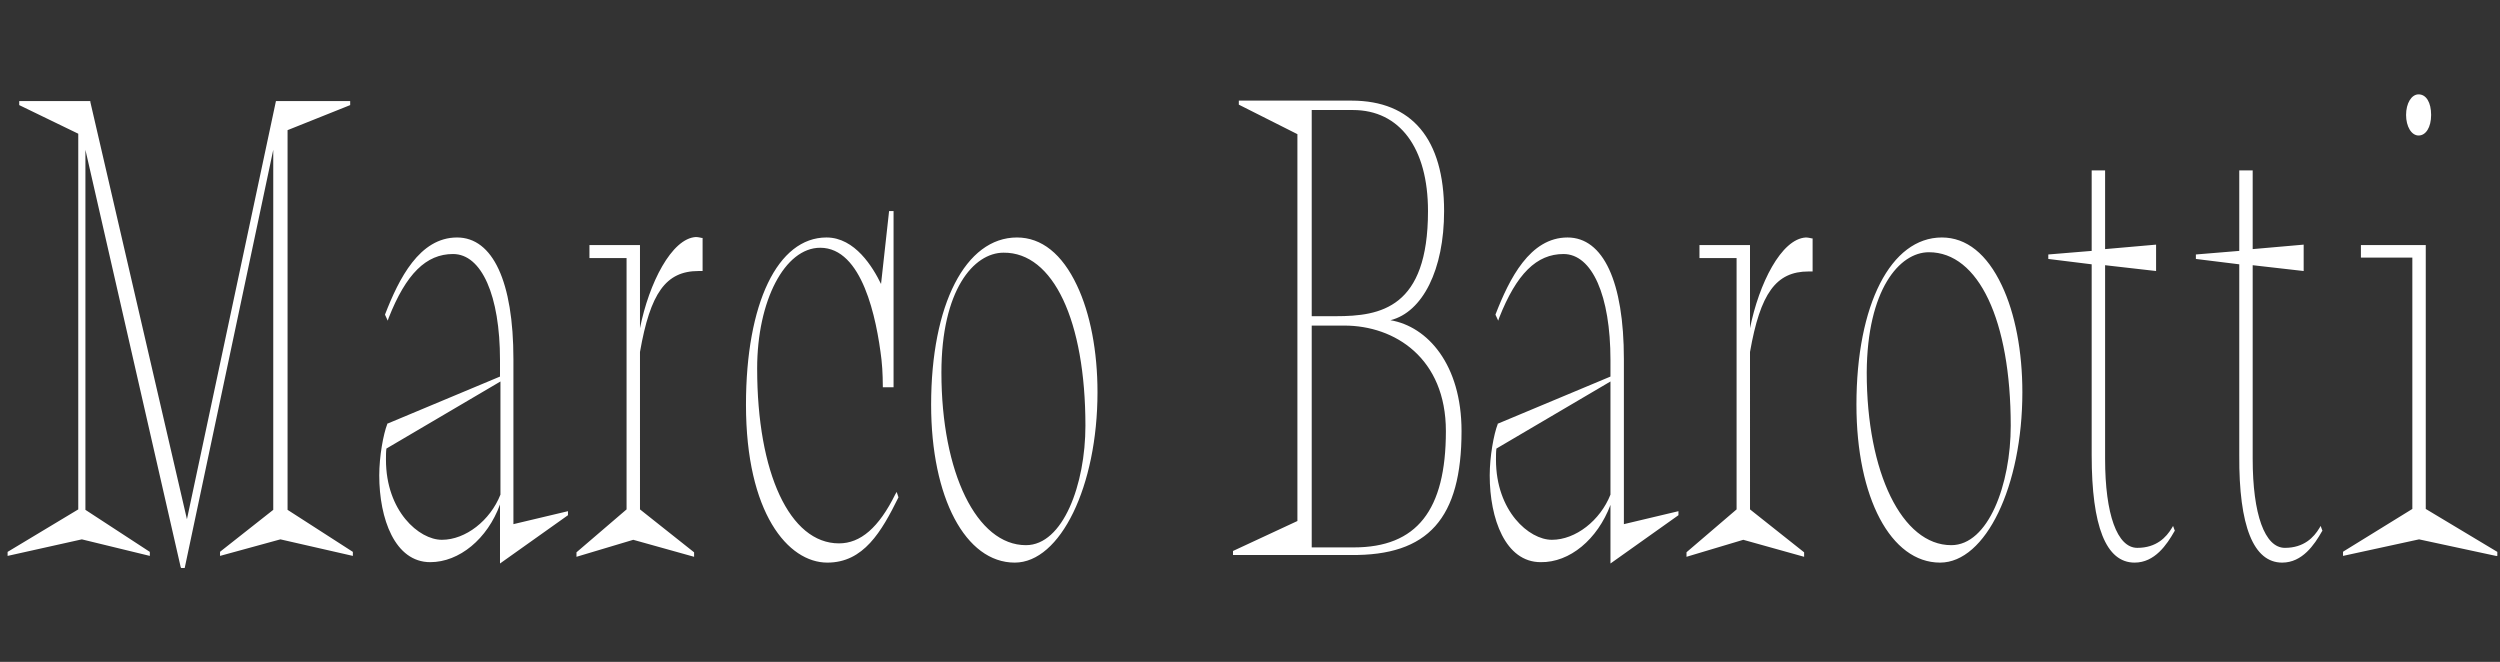 <svg
  xmlns="http://www.w3.org/2000/svg"
  viewBox="0 0 559 148"
  style="enable-background: new 0 0 559 148"
  xml:space="preserve"
>
  <rect x="0" y="0" width="559" height="148" fill="#333333" stroke="none"/>
  <path
    d="m49.3 123.3-.1.1v.9l13.5-3.7 16.2 3.7v-.9L64.3 114V29.1l14-5.6v-.9H61.7l-19.9 93.5-21.6-93.3v-.2H4.3v.9l13.2 6.4v84l-15.8 9.5v.9l16.6-3.7 15.2 3.7v-.9L19.1 114V33.5l21.3 93.3.1.2h.8l19.8-93.5V114zm77.7-9-12.2 2.9V80.3c0-17.3-4.6-27.2-12.6-27.2-8.4 0-13 9.2-16.1 17.2v.1l.6 1.3.2-.6c3.9-9.9 8.4-14.3 14.4-14.3 6.4 0 10.5 9.3 10.5 23.7v3.7L86.7 94.7h-.1v.1c-.9 2.3-1.8 7.3-1.8 11.5 0 9.7 3.5 19.4 11.4 19.4 6.5 0 12.8-5.2 15.6-12.9V126l15.2-10.8v-.9zm-28.2 6.4c-5.1 0-12.5-6.4-12.5-17.9 0-.9 0-1.8.1-2.5l25.5-15v25.3c-2.3 5.8-7.8 10.1-13.1 10.1zm57.4-60.1h.9v-7.4h-.2s-.8-.2-1.3-.2c-5.4.3-10.5 10.3-12.5 20.4V54.8h-11.3v2.9h8.3v56.2l-11.2 9.6v1l12.7-3.8 13.6 3.8v-1l-12.1-9.6V78.7c2.3-13.2 5.8-18.1 13.1-18.1zm44.7 50.6-.4-1.2-.3.5c-3.7 7.5-7.8 11-12.6 11-11 0-18.3-15.7-18.3-39.1 0-15.2 6.2-27 14.1-27 9.4 0 12.6 15.7 13.7 25 .3 2.5.3 6 .3 6v.2h2.4V47.2h-1L197 63.5c-1.8-3.7-5.8-10.4-12.2-10.4-10.9 0-18 14.7-18 37.4 0 24.2 9.4 35.3 18.2 35.3 8.1 0 12.1-6.9 15.9-14.6zm44.5-23.5c0-9.1-1.6-17.6-4.6-23.9-3.3-7-7.9-10.7-13.4-10.7-11.5 0-19.2 15-19.2 37.4 0 20.8 7.7 35.3 18.7 35.3 10.2 0 18.5-17.1 18.5-38.1zm-2.7 7.5c0 13.1-5 26.7-13.3 26.7-11 0-18.9-16.2-18.9-38.6 0-18.4 7.2-26.8 13.9-26.8 11.1-.1 18.3 15.2 18.3 38.7zm84.1 1.2c0-14.9-7.6-23.4-15.9-24.8 7.2-1.8 12-11.3 12-24.4 0-16.1-7.2-24.7-20.7-24.7H277v.9l13.1 6.6v86.5l-14.4 6.7v.9H302c17.4.2 24.8-8.2 24.8-27.7zm-33.5-25.7V24.6h9.2c10.5 0 16.8 8.5 16.8 22.6 0 21.7-10.6 23.5-20.6 23.5h-5.4zm30 25.7c0 17.7-6.5 26-20.6 26h-9.4V72.8h7.3c11.3 0 22.7 7.3 22.7 23.6zm36.8 16.5V126l15.2-10.8v-.9l-12.2 2.9V80.3c0-17.3-4.6-27.2-12.6-27.2-8.4 0-13 9.2-16.1 17.2v.1l.6 1.3.2-.6c3.9-9.9 8.4-14.3 14.4-14.3 6.4 0 10.5 9.3 10.5 23.7v3.7L335 94.7h-.1v.1c-.9 2.3-1.8 7.3-1.8 11.5 0 9.7 3.5 19.4 11.4 19.4 6.5.1 12.7-5.1 15.6-12.8zm-13.1 7.8c-5.1 0-12.5-6.4-12.5-17.9 0-.9 0-1.8.1-2.5l25.5-15v25.3c-2.3 5.8-7.8 10.1-13.1 10.1zm44.3-47.3V54.8H380v2.9h8.3v56.2l-11.1 9.5-.1.1v1l12.7-3.8 13.6 3.8v-1l-12.1-9.6V78.7c2.3-13.1 5.8-18 13.1-18h.9v-7.4h-.2s-.8-.2-1.3-.2c-5.5.3-10.5 10.3-12.5 20.3zm23.8 17.1c0 20.8 7.7 35.3 18.7 35.3 10.2 0 18.4-17.1 18.4-38.1 0-9.1-1.6-17.6-4.6-23.9-3.3-7-7.9-10.7-13.4-10.7-11.4 0-19.1 15-19.1 37.4zm16.2-34.1c11.1 0 18.3 15.2 18.3 38.8 0 13.1-5 26.7-13.3 26.7-11 0-18.9-16.2-18.9-38.6.1-18.5 7.3-26.9 13.9-26.9zm46 69.4c4.5 0 7.2-4 8.9-7l.1-.1-.4-1.1-.3.5c-1.2 2-3.4 4.4-7.7 4.4-4.5 0-7.2-7.5-7.2-19.9V59.3l11.4 1.3v-5.9l-11.4 1V38.1h-3v18l-9.7.8v1l9.7 1.2v42.7c0 15.9 3.2 24 9.6 24zm33 0c4.5 0 7.2-4 8.9-7l.1-.1-.4-1.1-.3.5c-1.2 2-3.4 4.4-7.7 4.4-4.5 0-7.2-7.5-7.2-19.9V59.3l11.4 1.3v-5.9l-11.4 1V38.1h-3v18l-9.7.8v1l9.7 1.2v42.7c-.1 15.9 3.2 24 9.6 24zm48.1-1.5v-.9l-16-9.6v-59h-14.5v2.8h11.5v56.2l-15.4 9.5-.1.1v.9l17-3.7 17.2 3.7zm-14.8-98.6c0-2.8-1.1-4.6-2.8-4.6-1.6 0-2.8 2-2.8 4.6 0 2.6 1.2 4.6 2.8 4.6 1.6 0 2.8-1.8 2.8-4.6z"
    style="fill: #fff"
  />
</svg>
